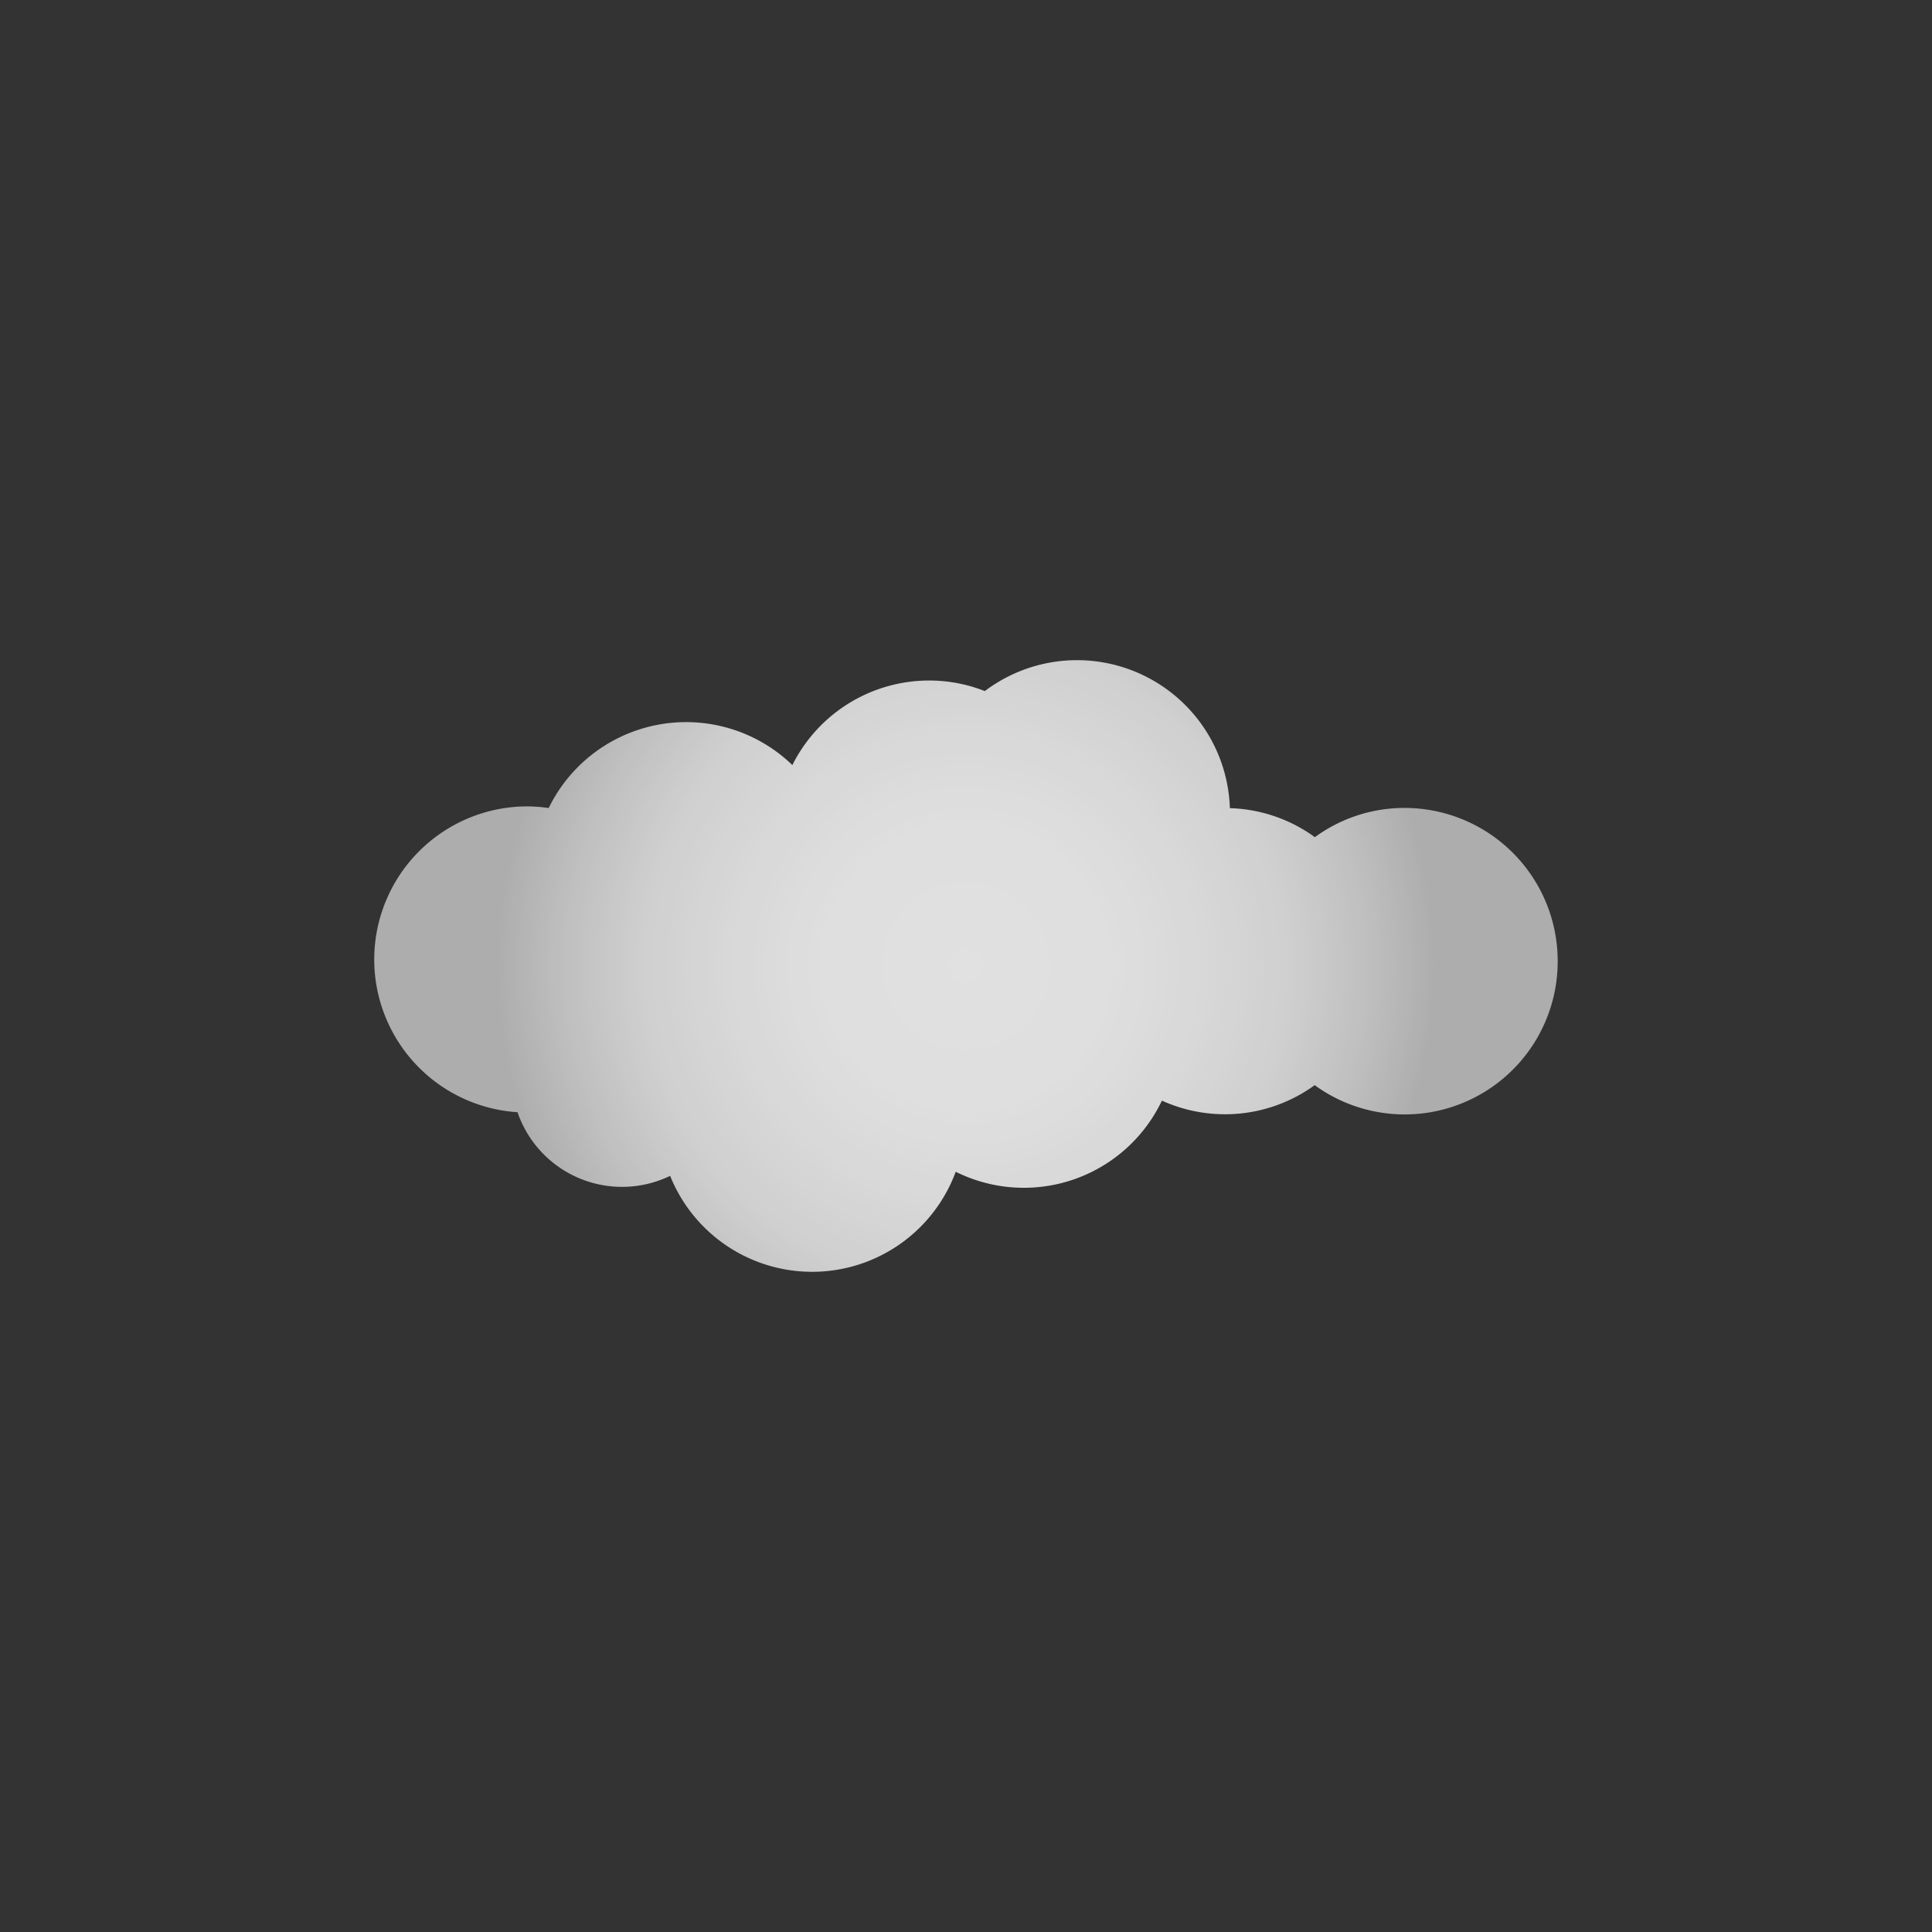 <svg id="圖層_1" data-name="圖層 1" xmlns="http://www.w3.org/2000/svg" xmlns:xlink="http://www.w3.org/1999/xlink" viewBox="0 0 500 500"><rect x="0" y="0" width="500" height="500" fill="#333333" stroke="none"/><defs><style>.cls-1{opacity:0.85;isolation:isolate;fill:url(#未命名漸層_3);}</style><radialGradient id="未命名漸層_3" cx="-610.43" cy="204.2" r="121.9" gradientTransform="matrix(1, 0, 0, -1, 860.43, 454.2)" gradientUnits="userSpaceOnUse"><stop offset="0" stop-color="#fff"/><stop offset="0.31" stop-color="#fff" stop-opacity="0.99"/><stop offset="0.51" stop-color="#fff" stop-opacity="0.95"/><stop offset="0.69" stop-color="#fff" stop-opacity="0.9"/><stop offset="0.85" stop-color="#fff" stop-opacity="0.81"/><stop offset="0.99" stop-color="#fff" stop-opacity="0.71"/><stop offset="1" stop-color="#fff" stop-opacity="0.7"/></radialGradient></defs><title>cloud3</title><path class="cls-1" d="M363.61,209.09a39.27,39.27,0,0,0-23.32,7.57,39.37,39.37,0,0,0-22-7.51,39.58,39.58,0,0,0-63.42-30.3,39.16,39.16,0,0,0-14.3-2.73A39.59,39.59,0,0,0,205.06,198,39.56,39.56,0,0,0,142,209.12a39.19,39.19,0,0,0-5.41-.43,39.65,39.65,0,0,0-39.74,39.55h0a39.64,39.64,0,0,0,37.08,39.6,28.6,28.6,0,0,0,39.5,16.47,39.61,39.61,0,0,0,73.91-1.06,39.56,39.56,0,0,0,53.36-18.41,39.53,39.53,0,0,0,39.54-4,39.6,39.6,0,0,0,62.89-32h0A39.65,39.65,0,0,0,363.61,209.09Z"/></svg>